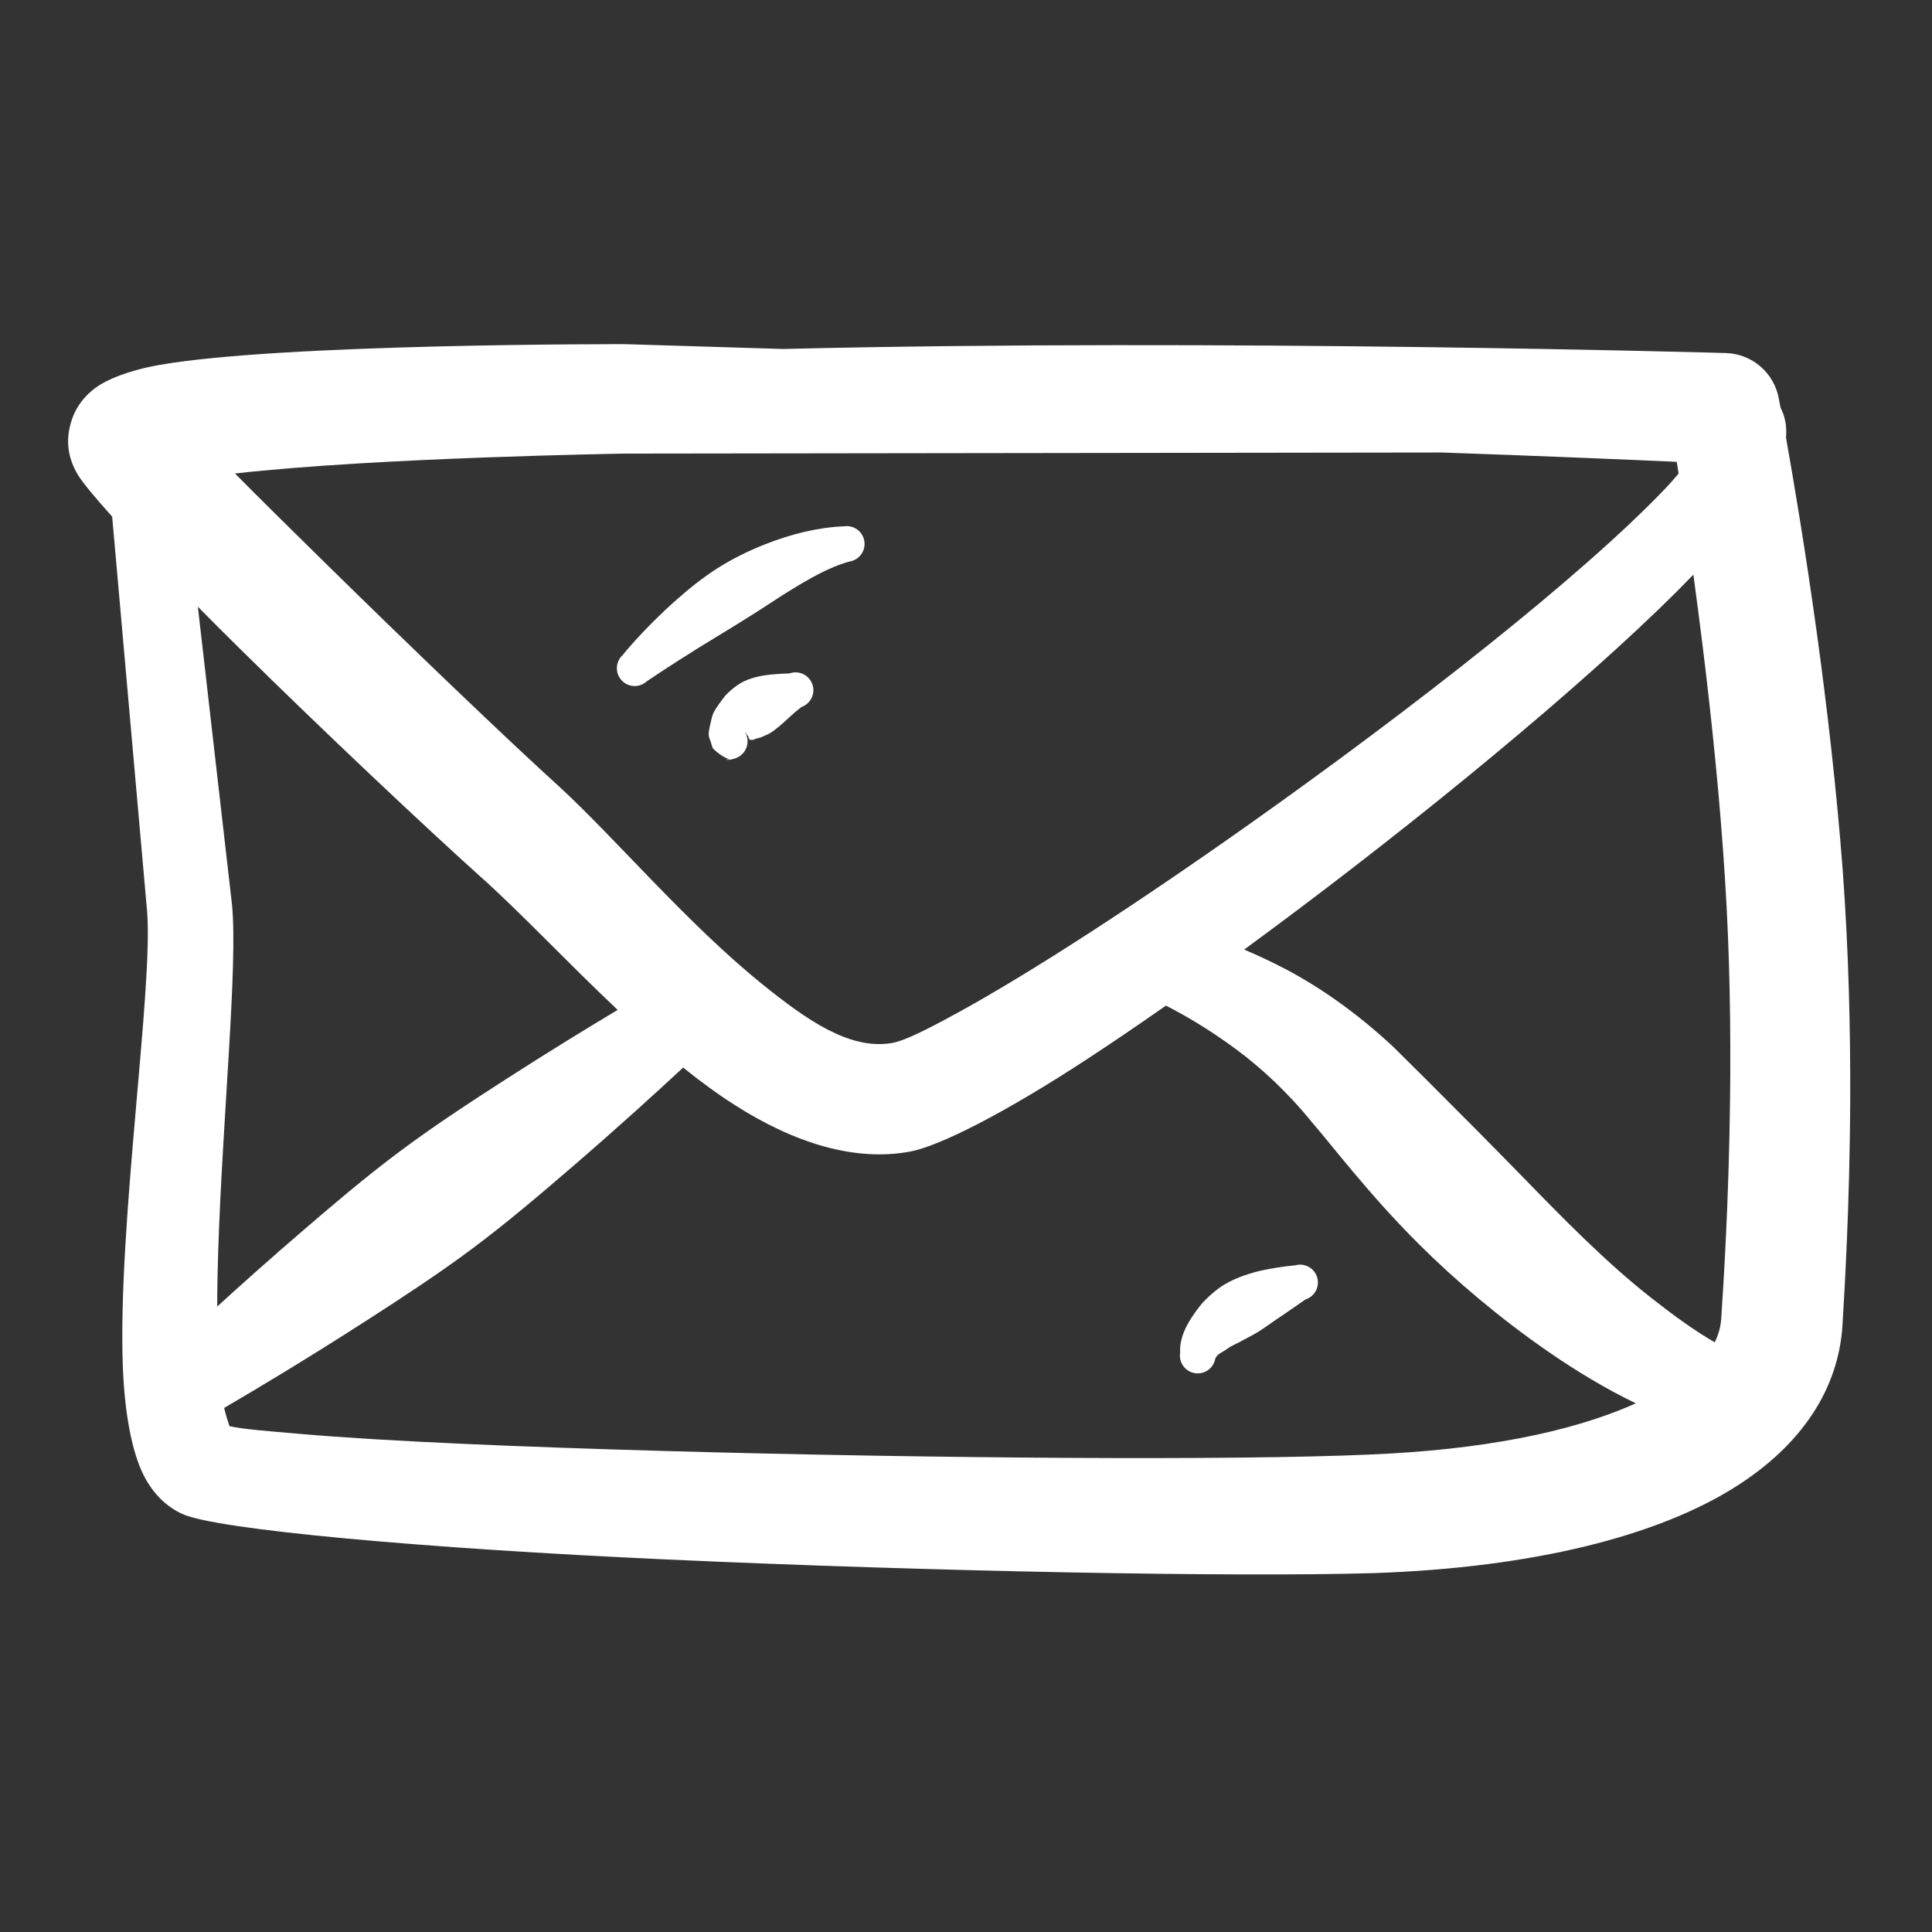 <?xml version="1.0" encoding="UTF-8" standalone="no"?><!DOCTYPE svg PUBLIC "-//W3C//DTD SVG 1.1//EN" "http://www.w3.org/Graphics/SVG/1.1/DTD/svg11.dtd"><svg width="100%" height="100%" viewBox="0 0 132 132" version="1.1" xmlns="http://www.w3.org/2000/svg" xmlns:xlink="http://www.w3.org/1999/xlink" xml:space="preserve" xmlns:serif="http://www.serif.com/" style="fill-rule:evenodd;clip-rule:evenodd;stroke-linejoin:round;stroke-miterlimit:2;"><rect x="0" y="0" width="132" height="132" fill="#333333" stroke="none"/><rect id="ICONS-SVG" serif:id="ICONS SVG" x="0" y="0" width="131.067" height="131.086" style="fill:none;"/><g id="icon_mail"><path d="M7.664,35.298l2.39,27.015c0.406,5.316 -2.013,21.435 -1.663,31.003c0.119,3.274 0.631,5.901 1.421,7.47c0.677,1.343 1.621,2.175 2.622,2.644c2.334,1.09 16.658,2.368 33.136,3.118c18.128,0.825 38.925,1.214 48.306,0.931c11.064,-0.378 19.38,-2.591 24.544,-5.799c4.796,-2.98 7.199,-6.895 7.463,-11.134c0.122,-2.115 0.502,-8.029 0.529,-15.536c0.017,-4.759 -0.11,-10.154 -0.518,-15.629c-0.425,-5.567 -1.081,-11.195 -1.765,-16.153c-0.786,-5.693 -1.6,-10.502 -2.103,-13.321c0.07,-0.8 -0.077,-1.486 -0.375,-2.056c-0.077,-0.411 -0.12,-0.63 -0.12,-0.63c-0.322,-1.742 -1.808,-3.03 -3.579,-3.099c0,-0 -34.558,-1.002 -64.444,-0.279l-10.735,-0.327c-0.024,-0.001 -0.049,-0.001 -0.074,-0.001c0,0 -23.413,-0.06 -31.819,1.421c-2.13,0.375 -3.6,1.013 -4.302,1.521c-1.146,0.83 -1.624,1.853 -1.821,2.761c-0.226,1.037 -0.1,2.125 0.571,3.233c0.319,0.523 1.145,1.522 2.336,2.847Zm71.997,33.409c-1.875,1.311 -3.671,2.531 -5.349,3.63c-5.605,3.675 -10.104,5.96 -12.117,6.339c-3.783,0.71 -7.903,-0.575 -11.965,-3.159c-1.188,-0.756 -2.377,-1.63 -3.556,-2.578c-1.724,1.604 -4.465,4.107 -7.698,6.888c-2.074,1.784 -4.321,3.7 -6.69,5.469c-2.369,1.77 -4.844,3.38 -7.144,4.863c-4.273,2.755 -7.969,4.951 -9.827,6.034c0.108,0.464 0.261,0.948 0.362,1.245c0.887,0.205 2.556,0.334 4.792,0.528c5.92,0.514 15.223,0.899 25.372,1.182c17.921,0.499 38.469,0.646 47.732,0.231c7.607,-0.312 13.697,-1.511 18.045,-3.435l0.145,-0.065c-2.022,-0.976 -4.066,-2.201 -6.064,-3.586c-3.163,-2.191 -6.213,-4.755 -8.763,-7.297c-3.446,-3.435 -5.952,-6.778 -7.295,-8.314c-1.683,-2.078 -3.483,-3.728 -5.187,-4.992c-1.916,-1.421 -3.641,-2.397 -4.793,-2.983Zm8.807,17.751c0,0 -0.855,0.055 -2.09,0.307c-0.432,0.087 -0.88,0.21 -1.358,0.375c-0.442,0.153 -0.889,0.346 -1.31,0.591c-0.288,0.167 -0.557,0.365 -0.807,0.579c-0.341,0.293 -0.661,0.584 -0.924,0.922c-0.819,1.053 -1.406,2.078 -1.348,3.186c-0.11,0.662 0.338,1.29 1.001,1.4c0.663,0.111 1.29,-0.338 1.401,-1c0.136,-0.328 0.516,-0.435 0.84,-0.678c0.282,-0.212 0.627,-0.331 0.962,-0.524c0.343,-0.196 0.71,-0.366 1.054,-0.575c0.458,-0.278 0.873,-0.595 1.28,-0.868c1.169,-0.784 2.015,-1.388 2.015,-1.388c0.642,-0.197 1.003,-0.879 0.806,-1.521c-0.198,-0.642 -0.88,-1.003 -1.522,-0.806Zm27.228,-47.195c-0.739,0.766 -1.535,1.561 -2.382,2.376c-7.26,6.987 -18.335,15.937 -28.309,23.239c0.896,0.378 1.864,0.827 2.877,1.361c2.347,1.237 4.851,2.994 7.299,5.273c1.091,1.075 3.037,3.006 5.39,5.38c1.083,1.094 2.259,2.277 3.469,3.522c2.737,2.815 5.712,5.862 8.808,8.285c1.459,1.142 2.891,2.196 4.308,3.009c0.259,-0.518 0.413,-1.071 0.447,-1.664c0.131,-2.054 0.52,-7.8 0.602,-15.095c0.051,-4.568 -0.013,-9.748 -0.355,-15.007c-0.342,-5.408 -0.915,-10.877 -1.507,-15.699c-0.216,-1.757 -0.435,-3.429 -0.647,-4.98Zm-102.178,2.19l2.332,20.349c0.413,4.111 -0.652,14.627 -0.943,23.711c-0.041,1.291 -0.067,2.551 -0.067,3.753c1.586,-1.448 3.576,-3.227 5.798,-5.139c2.074,-1.784 4.321,-3.7 6.69,-5.469c2.37,-1.769 4.845,-3.38 7.144,-4.862c3.01,-1.94 5.733,-3.603 7.729,-4.796c-3.501,-3.303 -6.759,-6.784 -9.442,-9.163c-3.655,-3.288 -10.599,-9.814 -16.516,-15.66c-0.94,-0.927 -1.853,-1.84 -2.725,-2.724Zm85.023,-10.536l-55.796,0.074c-0,0 -17.022,0.262 -26.69,1.36c1.682,1.704 3.771,3.758 5.989,5.94c5.837,5.741 12.609,12.23 16.194,15.481c3.782,3.477 8.729,9.35 13.883,13.503c2.996,2.413 5.913,4.46 8.778,3.994c0.888,-0.144 2.406,-0.917 4.422,-2.015c5.086,-2.771 12.544,-7.632 20.247,-13.093c10.972,-7.778 22.442,-16.749 28.183,-22.754c0.322,-0.337 0.637,-0.695 0.935,-1.052c-0.043,-0.281 -0.085,-0.548 -0.126,-0.801c-3.278,-0.147 -8.956,-0.39 -16.019,-0.637Zm-47.656,19.082l0,-0.001c0,-0 0.026,0.016 0.03,0.044c0.005,0.029 0.097,0.049 0.095,0.135c-0.002,0.06 0.166,0.104 0.122,0.206c-0.012,0.03 0.072,0.056 0.05,0.09c-0.023,0.036 0.165,0.135 0.124,0.086c-0.039,-0.047 0.13,0.017 0.197,-0.025c0.156,-0.097 0.38,-0.098 0.633,-0.22c0.155,-0.074 0.332,-0.139 0.513,-0.247c0.167,-0.1 0.325,-0.231 0.504,-0.372c0.49,-0.386 0.918,-0.872 1.617,-1.396c0.632,-0.23 0.958,-0.929 0.728,-1.56c-0.229,-0.631 -0.928,-0.958 -1.559,-0.728c-0.669,0.02 -1.178,0.056 -1.709,0.134c-0.435,0.065 -0.798,0.162 -1.135,0.293c-0.353,0.136 -0.647,0.317 -0.889,0.502c-0.352,0.27 -0.618,0.524 -0.811,0.79c-0.39,0.535 -0.666,0.893 -0.754,1.276c-0.159,0.698 -0.301,1.113 -0.167,1.446c0.149,0.37 0.17,0.623 0.271,0.72c0.65,0.625 1.113,0.697 1.113,0.697c-0.64,0.017 0.116,0.168 0.675,-0.204c0.552,-0.368 0.707,-1.11 0.352,-1.666Zm-6.689,-3.455c0,0 1.423,-0.967 3.503,-2.266c0.72,-0.451 1.52,-0.922 2.352,-1.438c0.625,-0.388 1.27,-0.789 1.918,-1.202c0.629,-0.401 1.245,-0.824 1.88,-1.214c1.407,-0.866 2.781,-1.674 4.188,-2.058c0.664,-0.102 1.12,-0.724 1.018,-1.388c-0.102,-0.664 -0.724,-1.12 -1.388,-1.018c-1.736,0.067 -3.59,0.513 -5.419,1.238c-1.116,0.443 -2.213,0.982 -3.215,1.618c-1.047,0.665 -1.982,1.429 -2.809,2.159c-2.288,2.021 -3.693,3.793 -3.693,3.793c-0.49,0.46 -0.515,1.23 -0.055,1.721c0.459,0.49 1.23,0.515 1.72,0.055Z" style="fill:#fff;"/></g></svg>